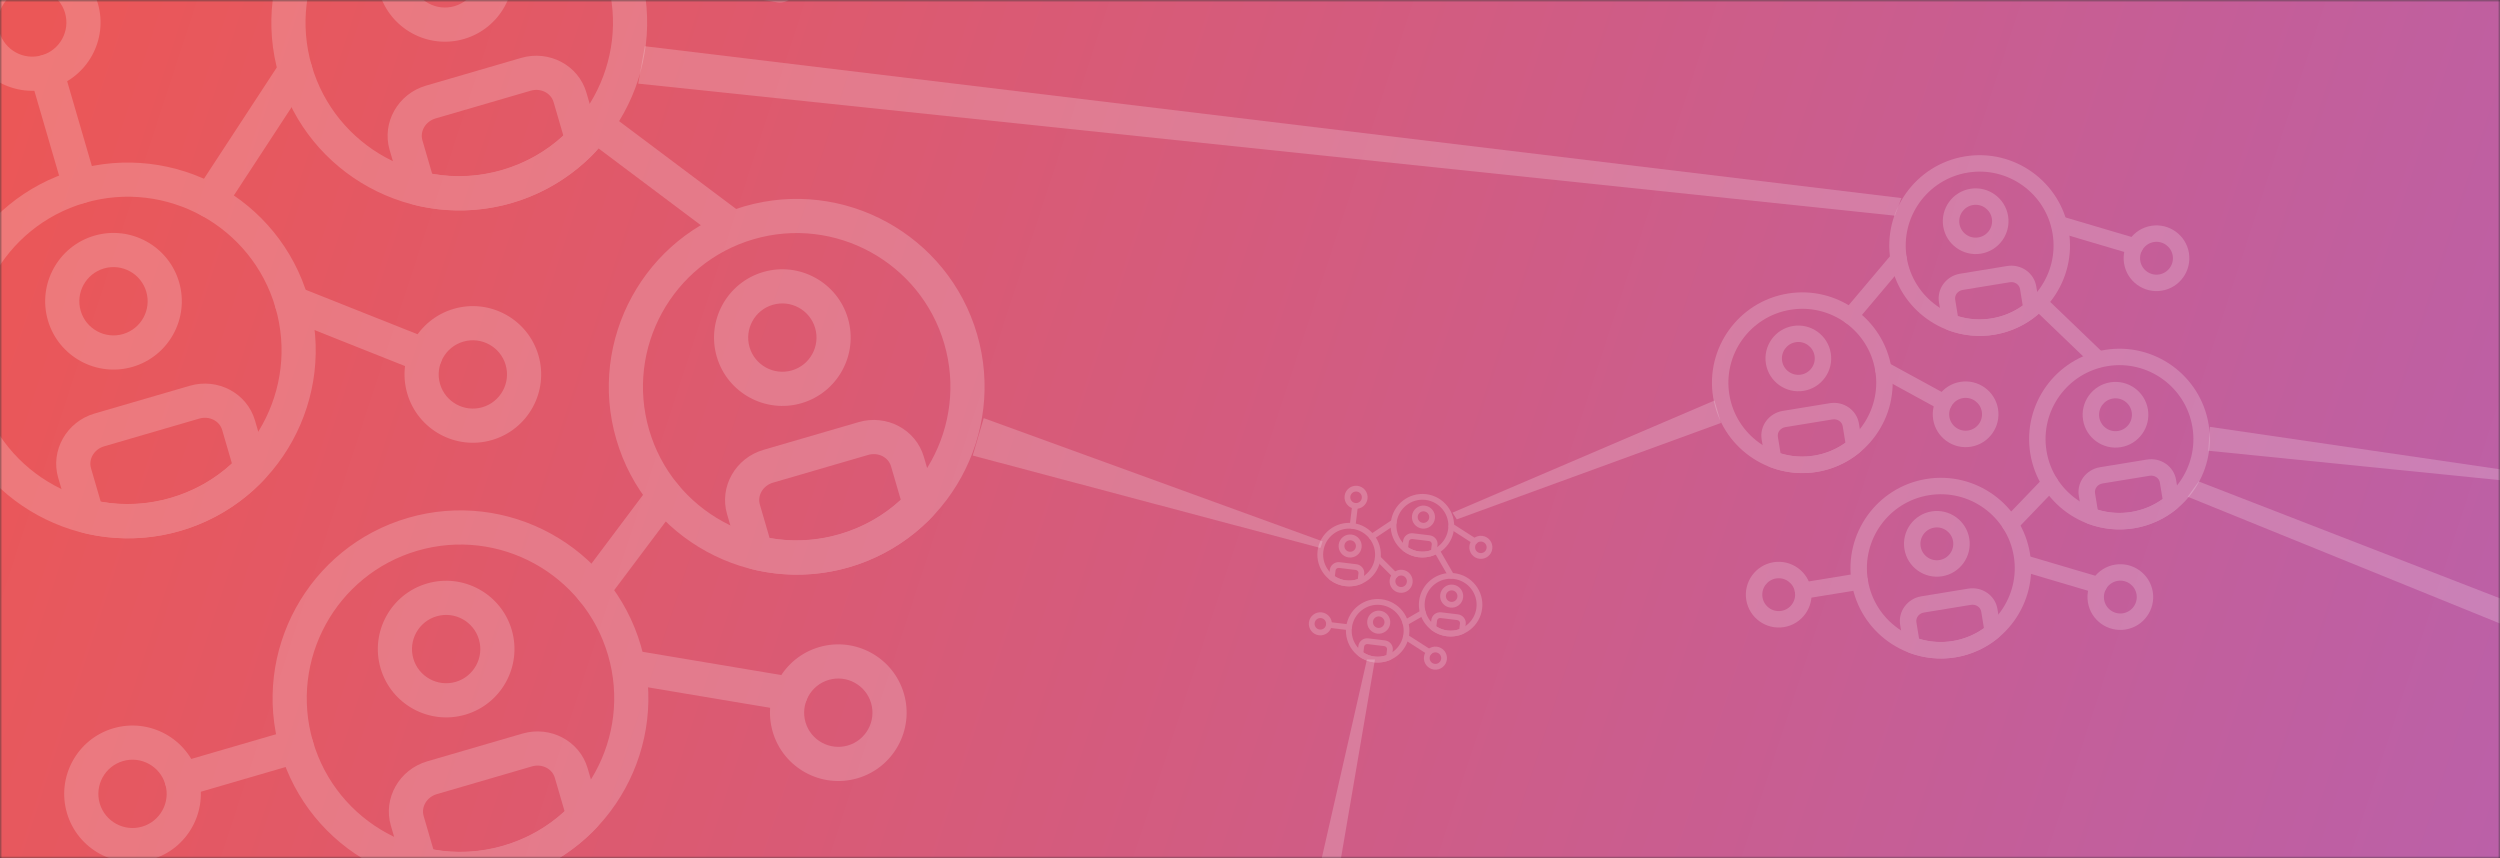 <svg width="568" height="195" viewBox="0 0 568 195" fill="none" xmlns="http://www.w3.org/2000/svg">
<rect x="0" y="0" width="568" height="195" fill="#333333" stroke="none"/>
<mask id="mask0_518_233" style="mask-type:alpha" maskUnits="userSpaceOnUse" x="0" y="0" width="568" height="195">
<rect width="568" height="195" fill="#C4C4C4"/>
</mask>
<g mask="url(#mask0_518_233)">
<rect width="568" height="196" fill="url(#paint0_linear_518_233)"/>
<path opacity="0.2" d="M767.186 213.207L763.51 221.016L497.046 112.86L499.543 109.393L767.186 213.207Z" fill="white"/>
<path opacity="0.2" d="M502.087 96.983L501.729 102.406L581.9 110.493L581.373 108.582L502.087 96.983Z" fill="white"/>
<path opacity="0.2" d="M145 19L146.5 10.5L432 45L430.5 49L145 19Z" fill="white"/>
<path opacity="0.2" d="M221 103.5L223.5 95L300.5 123L300 124.5L221 103.5Z" fill="#FAFBFB"/>
<path opacity="0.2" d="M391 96.094L389.524 91L330 116.472L330.984 118L391 96.094Z" fill="white"/>
<path opacity="0.2" d="M296.399 212.123L301.478 213.648L312.391 149.829L310.573 149.826L296.399 212.123Z" fill="white"/>
<g opacity="0.2" clip-path="url(#clip0_518_233)">
<path d="M488.751 51.306C484.688 51.97 481.924 55.814 482.588 59.877C483.253 63.94 487.097 66.704 491.16 66.039C495.222 65.375 497.986 61.531 497.322 57.468C496.658 53.405 492.813 50.641 488.751 51.306ZM490.557 62.356C488.526 62.688 486.604 61.306 486.272 59.275C485.94 57.243 487.321 55.321 489.353 54.989C491.385 54.657 493.307 56.039 493.639 58.07C493.971 60.102 492.589 62.024 490.557 62.356Z" fill="white"/>
<path d="M402.917 127.741C398.855 128.405 396.091 132.25 396.755 136.312C397.419 140.375 401.263 143.139 405.326 142.475C409.389 141.811 412.153 137.966 411.489 133.903C410.824 129.841 406.98 127.077 402.917 127.741ZM404.724 138.792C402.693 139.124 400.77 137.742 400.438 135.71C400.106 133.679 401.488 131.757 403.52 131.424C405.551 131.092 407.473 132.474 407.805 134.506C408.137 136.537 406.756 138.459 404.724 138.792Z" fill="white"/>
<path d="M485.56 54.217L468.417 49.144C467.428 48.85 466.391 49.417 466.099 50.405C465.807 51.392 466.372 52.431 467.359 52.723L484.502 57.796C484.781 57.879 485.063 57.893 485.331 57.849C486.017 57.737 486.612 57.247 486.82 56.536C487.113 55.548 486.548 54.51 485.56 54.217Z" fill="white"/>
<path d="M480.536 128.287C476.473 128.951 473.71 132.796 474.374 136.858C475.038 140.921 478.882 143.685 482.945 143.021C487.008 142.357 489.772 138.512 489.108 134.45C488.443 130.387 484.599 127.623 480.536 128.287ZM482.343 139.337C480.312 139.67 478.389 138.288 478.057 136.256C477.725 134.225 479.107 132.303 481.139 131.971C483.17 131.638 485.092 133.02 485.424 135.052C485.757 137.083 484.374 139.005 482.343 139.337Z" fill="white"/>
<path d="M477.346 131.199L460.203 126.126C459.213 125.832 458.177 126.397 457.885 127.387C457.592 128.374 458.157 129.413 459.145 129.705L476.288 134.778C476.566 134.861 476.848 134.875 477.117 134.831C477.802 134.719 478.397 134.229 478.606 133.518C478.898 132.53 478.334 131.492 477.346 131.199Z" fill="white"/>
<path d="M445.382 86.761C441.319 87.425 438.556 91.269 439.22 95.332C439.884 99.395 443.728 102.159 447.791 101.495C451.854 100.83 454.618 96.986 453.954 92.923C453.289 88.861 449.445 86.097 445.382 86.761ZM447.189 97.811C445.158 98.143 443.235 96.762 442.903 94.73C442.571 92.699 443.953 90.776 445.985 90.444C448.016 90.112 449.938 91.494 450.27 93.525C450.602 95.557 449.22 97.479 447.189 97.811Z" fill="white"/>
<path d="M442.559 89.824L428.798 82.307C427.894 81.817 426.76 82.145 426.265 83.05C425.772 83.955 426.103 85.088 427.008 85.584L440.769 93.101C441.149 93.307 441.567 93.369 441.963 93.305C442.512 93.215 443.014 92.883 443.302 92.358C443.795 91.452 443.464 90.319 442.559 89.824Z" fill="white"/>
<path d="M478.232 79.499C467.062 81.325 459.459 91.9 461.285 103.07C463.112 114.241 473.687 121.844 484.857 120.017C496.027 118.191 503.63 107.616 501.804 96.446C499.977 85.276 489.402 77.673 478.232 79.499ZM484.255 116.333C475.114 117.828 466.463 111.609 464.969 102.468C463.475 93.327 469.694 84.677 478.835 83.182C487.975 81.688 496.626 87.907 498.12 97.048C499.615 106.188 493.395 114.839 484.255 116.333Z" fill="white"/>
<path d="M479.437 86.866C475.374 87.53 472.61 91.374 473.274 95.437C473.939 99.5 477.783 102.264 481.846 101.599C485.909 100.935 488.672 97.091 488.008 93.028C487.344 88.965 483.5 86.201 479.437 86.866ZM481.244 97.916C479.212 98.248 477.29 96.866 476.958 94.835C476.626 92.803 478.007 90.881 480.039 90.549C482.07 90.217 483.993 91.599 484.325 93.63C484.657 95.662 483.275 97.584 481.244 97.916Z" fill="white"/>
<path d="M487.791 104.41L477.105 106.157C473.958 106.671 471.805 109.582 472.306 112.643L473.099 117.498C473.207 118.155 473.656 118.705 474.279 118.942C477.658 120.224 481.315 120.596 484.857 120.017C488.399 119.438 491.747 117.92 494.542 115.629C495.057 115.208 495.308 114.541 495.2 113.886L494.407 109.031C493.906 105.968 490.939 103.895 487.791 104.41ZM491.337 113.389C487.126 116.422 481.561 117.332 476.603 115.798L475.989 112.042C475.821 111.011 476.591 110.023 477.707 109.84L488.393 108.093C489.509 107.911 490.554 108.602 490.723 109.633L491.337 113.389L491.337 113.389Z" fill="white"/>
<path d="M437.644 108.827C426.474 110.653 418.871 121.228 420.697 132.398C422.524 143.568 433.099 151.171 444.269 149.345C455.439 147.519 463.042 136.944 461.216 125.773C459.389 114.603 448.814 107.001 437.644 108.827ZM443.667 145.661C434.526 147.156 425.875 140.936 424.381 131.796C422.887 122.655 429.106 114.005 438.246 112.51C447.387 111.016 456.038 117.235 457.532 126.376C459.027 135.516 452.807 144.167 443.667 145.661Z" fill="white"/>
<path d="M438.849 116.193C434.786 116.858 432.022 120.702 432.686 124.765C433.351 128.828 437.195 131.591 441.258 130.927C445.32 130.263 448.084 126.419 447.42 122.356C446.756 118.293 442.912 115.529 438.849 116.193ZM440.656 127.244C438.624 127.576 436.702 126.194 436.37 124.163C436.038 122.131 437.419 120.209 439.451 119.877C441.482 119.545 443.405 120.927 443.737 122.958C444.069 124.99 442.687 126.912 440.656 127.244Z" fill="white"/>
<path d="M447.203 133.737L436.517 135.484C433.37 135.998 431.217 138.909 431.717 141.97L432.511 146.825C432.619 147.482 433.068 148.033 433.691 148.269C437.07 149.551 440.727 149.923 444.269 149.344C447.811 148.765 451.159 147.248 453.954 144.956C454.469 144.536 454.719 143.869 454.612 143.213L453.819 138.358C453.318 135.296 450.35 133.222 447.203 133.737ZM450.749 142.716C446.538 145.749 440.973 146.659 436.015 145.125L435.401 141.37C435.232 140.338 436.003 139.35 437.119 139.167L447.805 137.42C448.921 137.238 449.966 137.929 450.135 138.961L450.749 142.716L450.749 142.716Z" fill="white"/>
<path d="M406.174 66.697C395.004 68.524 387.401 79.099 389.227 90.269C391.053 101.439 401.628 109.042 412.798 107.216C423.969 105.389 431.571 94.814 429.745 83.644C427.919 72.474 417.344 64.871 406.174 66.697ZM412.196 103.532C403.056 105.027 394.405 98.807 392.91 89.667C391.416 80.526 397.635 71.875 406.776 70.381C415.916 68.886 424.567 75.106 426.062 84.246C427.556 93.387 421.337 102.038 412.196 103.532Z" fill="white"/>
<path d="M407.378 74.065C403.315 74.729 400.552 78.573 401.216 82.636C401.88 86.699 405.724 89.463 409.787 88.799C413.85 88.134 416.614 84.29 415.95 80.227C415.285 76.165 411.441 73.401 407.378 74.065ZM409.185 85.115C407.154 85.447 405.231 84.066 404.899 82.034C404.567 80.002 405.949 78.08 407.98 77.748C410.012 77.416 411.934 78.798 412.266 80.829C412.598 82.861 411.216 84.783 409.185 85.115Z" fill="white"/>
<path d="M415.732 91.609L405.047 93.356C401.899 93.87 399.746 96.781 400.247 99.842L401.041 104.697C401.148 105.354 401.597 105.904 402.22 106.141C405.599 107.423 409.257 107.795 412.798 107.216C416.34 106.637 419.689 105.119 422.483 102.828C422.999 102.407 423.249 101.74 423.142 101.085L422.348 96.23C421.847 93.167 418.88 91.094 415.732 91.609ZM419.279 100.588C415.068 103.621 409.502 104.531 404.545 102.997L403.931 99.241C403.762 98.21 404.533 97.222 405.649 97.039L416.334 95.292C417.45 95.11 418.496 95.801 418.664 96.832L419.278 100.588L419.279 100.588Z" fill="white"/>
<path d="M446.461 35.528C435.291 37.355 427.688 47.929 429.514 59.1C431.34 70.27 441.915 77.873 453.086 76.046C464.256 74.22 471.859 63.645 470.032 52.475C468.206 41.305 457.631 33.702 446.461 35.528ZM452.483 72.363C443.343 73.858 434.692 67.638 433.198 58.498C431.703 49.357 437.923 40.706 447.063 39.212C456.204 37.717 464.854 43.937 466.349 53.077C467.843 62.218 461.624 70.868 452.483 72.363Z" fill="white"/>
<path d="M447.665 42.895C443.602 43.559 440.839 47.404 441.503 51.466C442.167 55.529 446.011 58.293 450.074 57.629C454.137 56.964 456.901 53.12 456.237 49.057C455.572 44.995 451.728 42.231 447.665 42.895ZM449.472 53.945C447.441 54.277 445.518 52.896 445.186 50.864C444.854 48.833 446.236 46.91 448.267 46.578C450.299 46.246 452.221 47.628 452.553 49.66C452.885 51.691 451.503 53.613 449.472 53.945Z" fill="white"/>
<path d="M456.019 60.439L445.334 62.186C442.186 62.701 440.034 65.611 440.534 68.672L441.328 73.527C441.435 74.184 441.884 74.735 442.508 74.972C445.886 76.253 449.544 76.625 453.085 76.046C456.627 75.467 459.976 73.95 462.77 71.659C463.286 71.238 463.536 70.571 463.429 69.915L462.635 65.061C462.134 61.997 459.167 59.924 456.019 60.439ZM459.566 69.418C455.355 72.451 449.789 73.361 444.832 71.827L444.218 68.072C444.049 67.04 444.82 66.052 445.936 65.87L456.621 64.122C457.737 63.94 458.783 64.631 458.951 65.663L459.565 69.418L459.566 69.418Z" fill="white"/>
<path d="M432.561 57.37C431.774 56.709 430.597 56.806 429.931 57.594L418.954 70.603C418.288 71.39 418.388 72.567 419.176 73.233C419.61 73.598 420.162 73.733 420.681 73.648C421.105 73.579 421.506 73.364 421.805 73.009L432.783 60C433.449 59.213 433.349 58.036 432.561 57.37Z" fill="white"/>
<path d="M477.985 80.297L464.525 67.37C463.782 66.654 462.601 66.682 461.887 67.423C461.172 68.166 461.197 69.348 461.94 70.06L475.399 82.987C475.841 83.411 476.435 83.574 476.995 83.483C477.378 83.42 477.747 83.237 478.038 82.934C478.752 82.191 478.727 81.01 477.985 80.297Z" fill="white"/>
<path d="M467.057 108.38C466.314 107.665 465.133 107.69 464.418 108.433L455.392 117.83C454.677 118.573 454.702 119.754 455.445 120.467C455.886 120.89 456.48 121.054 457.04 120.962C457.425 120.899 457.792 120.715 458.083 120.413L467.11 111.016C467.824 110.274 467.8 109.092 467.057 108.38Z" fill="white"/>
<path d="M422.238 130.255L409.346 132.363C408.329 132.529 407.639 133.487 407.805 134.505C407.972 135.524 408.931 136.212 409.948 136.046L422.84 133.938C423.857 133.772 424.547 132.814 424.381 131.795C424.214 130.777 423.255 130.089 422.238 130.255Z" fill="white"/>
</g>
<g opacity="0.2" clip-path="url(#clip1_518_233)">
<path d="M336.766 121.749C335.33 121.575 334.02 122.601 333.846 124.038C333.672 125.474 334.698 126.784 336.134 126.958C337.571 127.133 338.88 126.106 339.055 124.67C339.229 123.234 338.203 121.924 336.766 121.749ZM336.292 125.656C335.574 125.569 335.061 124.914 335.148 124.196C335.235 123.478 335.89 122.964 336.608 123.052C337.327 123.139 337.84 123.794 337.753 124.512C337.665 125.23 337.01 125.743 336.292 125.656Z" fill="white"/>
<path d="M300.301 139.127C298.864 138.953 297.554 139.979 297.38 141.415C297.206 142.852 298.232 144.162 299.668 144.336C301.105 144.51 302.415 143.484 302.589 142.048C302.763 140.611 301.737 139.301 300.301 139.127ZM299.827 143.034C299.108 142.947 298.595 142.292 298.682 141.574C298.769 140.855 299.424 140.342 300.143 140.429C300.861 140.516 301.374 141.171 301.287 141.89C301.2 142.608 300.545 143.121 299.827 143.034Z" fill="white"/>
<path d="M335.404 122.419L330.116 119.025C329.811 118.829 329.405 118.919 329.21 119.223C329.014 119.528 329.103 119.934 329.408 120.129L334.696 123.523C334.782 123.578 334.876 123.611 334.971 123.622C335.213 123.652 335.462 123.545 335.602 123.325C335.797 123.02 335.709 122.615 335.404 122.419Z" fill="white"/>
<path d="M326.443 146.925C325.007 146.75 323.697 147.777 323.523 149.213C323.348 150.649 324.375 151.959 325.811 152.134C327.248 152.308 328.557 151.282 328.732 149.845C328.906 148.409 327.88 147.099 326.443 146.925ZM325.969 150.831C325.251 150.744 324.738 150.089 324.825 149.371C324.912 148.653 325.567 148.14 326.285 148.227C327.003 148.314 327.517 148.969 327.43 149.687C327.342 150.406 326.687 150.919 325.969 150.831Z" fill="white"/>
<path d="M325.081 147.595L319.793 144.201C319.488 144.005 319.082 144.094 318.887 144.399C318.691 144.704 318.78 145.11 319.085 145.305L324.373 148.699C324.459 148.754 324.552 148.787 324.647 148.798C324.89 148.827 325.139 148.72 325.279 148.501C325.474 148.196 325.386 147.79 325.081 147.595Z" fill="white"/>
<path d="M318.652 129.462C317.216 129.287 315.906 130.314 315.732 131.75C315.557 133.186 316.584 134.496 318.02 134.67C319.456 134.845 320.766 133.818 320.94 132.382C321.115 130.946 320.088 129.636 318.652 129.462ZM318.178 133.368C317.46 133.281 316.947 132.626 317.034 131.908C317.121 131.19 317.776 130.677 318.494 130.764C319.212 130.851 319.725 131.506 319.638 132.224C319.551 132.942 318.896 133.455 318.178 133.368Z" fill="white"/>
<path d="M317.399 130.218L313.492 126.332C313.235 126.078 312.82 126.077 312.564 126.334C312.309 126.591 312.309 127.006 312.566 127.262L316.473 131.149C316.581 131.256 316.716 131.318 316.856 131.335C317.05 131.358 317.252 131.296 317.401 131.146C317.656 130.889 317.656 130.474 317.399 130.218Z" fill="white"/>
<path d="M330.451 130.233C326.502 129.753 322.899 132.577 322.42 136.526C321.94 140.475 324.764 144.078 328.713 144.557C332.662 145.037 336.265 142.213 336.744 138.264C337.224 134.315 334.4 130.712 330.451 130.233ZM328.871 143.255C325.639 142.863 323.33 139.915 323.722 136.684C324.114 133.452 327.062 131.143 330.293 131.535C333.525 131.927 335.834 134.875 335.442 138.106C335.05 141.338 332.102 143.647 328.871 143.255Z" fill="white"/>
<path d="M330.135 132.837C328.699 132.663 327.389 133.689 327.215 135.126C327.04 136.562 328.067 137.872 329.503 138.046C330.939 138.221 332.249 137.194 332.423 135.758C332.598 134.322 331.571 133.012 330.135 132.837ZM329.661 136.744C328.943 136.657 328.43 136.002 328.517 135.284C328.604 134.566 329.259 134.052 329.977 134.14C330.695 134.227 331.208 134.882 331.121 135.6C331.034 136.318 330.379 136.831 329.661 136.744Z" fill="white"/>
<path d="M331.234 139.578L327.456 139.119C326.343 138.984 325.331 139.755 325.2 140.837L324.992 142.554C324.963 142.786 325.061 143.016 325.248 143.157C326.263 143.921 327.461 144.405 328.713 144.557C329.965 144.709 331.244 144.526 332.412 144.026C332.627 143.935 332.777 143.734 332.805 143.503L333.013 141.786C333.145 140.703 332.347 139.713 331.234 139.578ZM331.55 142.956C329.831 143.567 327.864 143.328 326.341 142.324L326.502 140.996C326.546 140.631 326.903 140.374 327.298 140.421L331.076 140.88C331.47 140.928 331.755 141.264 331.711 141.628L331.55 142.956L331.55 142.956Z" fill="white"/>
<path d="M313.876 136.15C309.927 135.671 306.324 138.494 305.845 142.443C305.365 146.392 308.189 149.995 312.138 150.475C316.087 150.954 319.69 148.131 320.169 144.181C320.648 140.232 317.825 136.629 313.876 136.15ZM312.296 149.172C309.064 148.78 306.755 145.833 307.147 142.601C307.539 139.37 310.487 137.06 313.718 137.452C316.95 137.844 319.259 140.792 318.867 144.023C318.475 147.255 315.527 149.564 312.296 149.172Z" fill="white"/>
<path d="M313.56 138.754C312.124 138.58 310.814 139.606 310.639 141.043C310.465 142.479 311.492 143.789 312.928 143.963C314.364 144.138 315.674 143.111 315.848 141.675C316.023 140.239 314.996 138.929 313.56 138.754ZM313.086 142.661C312.368 142.574 311.855 141.919 311.942 141.201C312.029 140.483 312.684 139.969 313.402 140.056C314.12 140.144 314.633 140.799 314.546 141.517C314.459 142.235 313.804 142.748 313.086 142.661Z" fill="white"/>
<path d="M314.659 145.495L310.881 145.036C309.768 144.901 308.756 145.672 308.625 146.754L308.417 148.471C308.388 148.703 308.486 148.933 308.673 149.074C309.688 149.838 310.886 150.322 312.138 150.474C313.39 150.626 314.669 150.443 315.837 149.943C316.052 149.852 316.202 149.651 316.23 149.42L316.438 147.703C316.57 146.62 315.772 145.63 314.659 145.495ZM314.975 148.873C313.256 149.484 311.289 149.245 309.766 148.241L309.927 146.913C309.971 146.548 310.328 146.291 310.723 146.338L314.501 146.797C314.895 146.845 315.18 147.181 315.136 147.545L314.975 148.873L314.975 148.873Z" fill="white"/>
<path d="M307.387 118.845C303.438 118.365 299.835 121.189 299.356 125.138C298.876 129.087 301.7 132.69 305.649 133.169C309.598 133.648 313.201 130.825 313.68 126.876C314.159 122.927 311.336 119.324 307.387 118.845ZM305.807 131.867C302.575 131.475 300.266 128.527 300.658 125.296C301.05 122.064 303.998 119.755 307.229 120.147C310.461 120.539 312.77 123.487 312.378 126.718C311.986 129.95 309.038 132.259 305.807 131.867Z" fill="white"/>
<path d="M307.071 121.449C305.635 121.275 304.325 122.301 304.15 123.738C303.976 125.174 305.003 126.484 306.439 126.658C307.875 126.832 309.185 125.806 309.359 124.37C309.534 122.933 308.507 121.623 307.071 121.449ZM306.597 125.356C305.879 125.269 305.366 124.614 305.453 123.896C305.54 123.177 306.195 122.664 306.913 122.751C307.631 122.838 308.144 123.493 308.057 124.212C307.97 124.93 307.315 125.443 306.597 125.356Z" fill="white"/>
<path d="M308.17 128.189L304.392 127.731C303.279 127.596 302.267 128.367 302.136 129.449L301.927 131.166C301.899 131.398 301.997 131.628 302.184 131.769C303.199 132.533 304.396 133.017 305.649 133.169C306.901 133.321 308.18 133.137 309.348 132.638C309.563 132.547 309.713 132.346 309.741 132.114L309.949 130.398C310.081 129.315 309.282 128.324 308.17 128.189ZM308.486 131.568C306.767 132.178 304.799 131.94 303.277 130.936L303.438 129.608C303.482 129.243 303.839 128.985 304.234 129.033L308.012 129.492C308.406 129.54 308.691 129.875 308.647 130.24L308.486 131.568L308.486 131.568Z" fill="white"/>
<path d="M324.041 112.276C320.092 111.797 316.489 114.621 316.01 118.57C315.53 122.519 318.354 126.122 322.303 126.601C326.252 127.08 329.855 124.257 330.334 120.308C330.813 116.359 327.99 112.756 324.041 112.276ZM322.461 125.299C319.229 124.907 316.92 121.959 317.312 118.728C317.704 115.496 320.652 113.187 323.883 113.579C327.115 113.971 329.424 116.918 329.032 120.15C328.64 123.381 325.692 125.691 322.461 125.299Z" fill="white"/>
<path d="M323.725 114.881C322.289 114.706 320.979 115.733 320.805 117.169C320.63 118.605 321.657 119.915 323.093 120.09C324.529 120.264 325.839 119.238 326.013 117.801C326.188 116.365 325.161 115.055 323.725 114.881ZM323.251 118.787C322.533 118.7 322.02 118.045 322.107 117.327C322.194 116.609 322.849 116.096 323.567 116.183C324.285 116.27 324.798 116.925 324.711 117.643C324.624 118.361 323.969 118.875 323.251 118.787Z" fill="white"/>
<path d="M324.824 121.621L321.046 121.163C319.933 121.028 318.921 121.799 318.79 122.881L318.582 124.597C318.553 124.83 318.651 125.06 318.838 125.201C319.853 125.965 321.051 126.449 322.303 126.601C323.555 126.753 324.834 126.569 326.002 126.07C326.217 125.979 326.367 125.778 326.395 125.546L326.603 123.83C326.735 122.747 325.937 121.756 324.824 121.621ZM325.14 125C323.421 125.61 321.454 125.371 319.931 124.367L320.092 123.04C320.136 122.675 320.493 122.417 320.888 122.465L324.666 122.924C325.06 122.971 325.345 123.307 325.301 123.672L325.14 125L325.14 125Z" fill="white"/>
<path d="M317.208 118.285C317.007 117.984 316.6 117.902 316.298 118.102L311.317 121.416C311.016 121.616 310.934 122.023 311.134 122.325C311.245 122.491 311.418 122.591 311.601 122.613C311.751 122.631 311.908 122.598 312.044 122.508L317.025 119.194C317.327 118.994 317.408 118.587 317.208 118.285Z" fill="white"/>
<path d="M330.289 130.478L327.015 124.795C326.834 124.48 326.433 124.374 326.119 124.554C325.805 124.735 325.698 125.136 325.878 125.449L329.153 131.132C329.26 131.318 329.445 131.432 329.643 131.456C329.778 131.472 329.921 131.447 330.049 131.373C330.363 131.192 330.47 130.791 330.289 130.478Z" fill="white"/>
<path d="M323.847 138.884C323.666 138.57 323.265 138.462 322.951 138.643L318.983 140.929C318.669 141.11 318.561 141.511 318.742 141.824C318.85 142.01 319.034 142.124 319.232 142.148C319.368 142.164 319.51 142.138 319.638 142.065L323.606 139.779C323.92 139.598 324.027 139.197 323.847 138.884Z" fill="white"/>
<path d="M306.575 141.871L302.017 141.318C301.657 141.274 301.33 141.53 301.287 141.89C301.243 142.25 301.499 142.576 301.859 142.62L306.417 143.173C306.776 143.216 307.103 142.961 307.147 142.601C307.19 142.241 306.934 141.914 306.575 141.871Z" fill="white"/>
<path d="M308.414 110.38C306.978 110.206 305.668 111.232 305.494 112.668C305.319 114.105 306.346 115.415 307.782 115.589C309.218 115.763 310.528 114.737 310.703 113.301C310.877 111.864 309.851 110.554 308.414 110.38ZM307.94 114.287C307.222 114.2 306.709 113.545 306.796 112.826C306.883 112.108 307.538 111.595 308.256 111.682C308.974 111.769 309.488 112.424 309.4 113.143C309.313 113.861 308.658 114.374 307.94 114.287Z" fill="white"/>
<path d="M307.94 114.287C307.581 114.243 307.254 114.499 307.21 114.859L306.657 119.417C306.613 119.777 306.87 120.103 307.229 120.147C307.588 120.19 307.915 119.935 307.959 119.575L308.512 115.017C308.556 114.657 308.3 114.33 307.94 114.287Z" fill="white"/>
</g>
<g opacity="0.2" clip-path="url(#clip2_518_233)">
<path d="M25.766 165.462C17.548 167.858 12.812 176.49 15.207 184.708C17.603 192.927 26.235 197.663 34.453 195.267C42.672 192.872 47.408 184.24 45.012 176.021C42.617 167.803 33.985 163.067 25.766 165.462ZM32.282 187.816C28.172 189.014 23.856 186.646 22.658 182.537C21.461 178.427 23.828 174.111 27.938 172.913C32.047 171.716 36.364 174.083 37.561 178.193C38.759 182.303 36.391 186.619 32.282 187.816Z" fill="white"/>
<path d="M177.815 -7.134L141.152 -13.284C139.034 -13.641 137.038 -12.21 136.684 -10.098C136.329 -7.985 137.757 -5.984 139.87 -5.63L176.533 0.52C177.129 0.621 177.715 0.579 178.259 0.421C179.645 0.017 180.749 -1.146 181.001 -2.666C181.355 -4.779 179.927 -6.78 177.815 -7.134Z" fill="white"/>
<path d="M186.119 147.021C177.9 149.416 173.165 158.048 175.56 166.267C177.955 174.485 186.587 179.222 194.806 176.826C203.025 174.431 207.76 165.799 205.365 157.58C202.969 149.362 194.338 144.625 186.119 147.021ZM192.634 169.375C188.525 170.572 184.209 168.205 183.011 164.095C181.813 159.985 184.181 155.67 188.291 154.472C192.4 153.275 196.716 155.642 197.914 159.752C199.112 163.862 196.743 168.177 192.634 169.375Z" fill="white"/>
<path d="M180.268 153.837L143.604 147.687C141.487 147.33 139.49 148.757 139.136 150.873C138.782 152.985 140.21 154.987 142.322 155.341L178.986 161.49C179.582 161.591 180.168 161.55 180.711 161.392C182.097 160.988 183.202 159.825 183.454 158.304C183.808 156.192 182.38 154.191 180.268 153.837Z" fill="white"/>
<path d="M103.088 70.169C94.869 72.564 90.133 81.196 92.529 89.415C94.924 97.634 103.556 102.369 111.775 99.974C119.994 97.578 124.729 88.946 122.334 80.728C119.938 72.509 111.307 67.773 103.088 70.169ZM109.603 92.523C105.494 93.72 101.178 91.353 99.98 87.243C98.782 83.134 101.15 78.818 105.259 77.62C109.369 76.422 113.685 78.79 114.883 82.899C116.08 87.009 113.712 91.325 109.603 92.523Z" fill="white"/>
<path d="M98.032 77.204L67.734 65.157C65.743 64.374 63.486 65.336 62.692 67.329C61.902 69.322 62.871 71.578 64.865 72.371L95.163 84.418C95.999 84.749 96.879 84.772 97.68 84.538C98.79 84.214 99.742 83.403 100.205 82.246C100.995 80.253 100.026 77.997 98.032 77.204Z" fill="white"/>
<path d="M169.063 46.898C146.467 53.483 133.44 77.228 140.026 99.824C146.611 122.42 170.356 135.448 192.952 128.862C215.549 122.276 228.576 98.531 221.99 75.935C215.404 53.339 191.659 40.312 169.063 46.898ZM190.781 121.41C172.29 126.799 152.866 116.142 147.477 97.652C142.088 79.162 152.745 59.738 171.235 54.348C189.725 48.959 209.149 59.616 214.538 78.106C219.928 96.597 209.271 116.021 190.781 121.41Z" fill="white"/>
<path d="M173.407 61.8C165.188 64.195 160.452 72.827 162.848 81.046C165.243 89.264 173.875 94 182.094 91.605C190.313 89.209 195.048 80.577 192.653 72.359C190.257 64.14 181.626 59.404 173.407 61.8ZM179.922 84.153C175.813 85.351 171.497 82.984 170.299 78.874C169.101 74.765 171.469 70.448 175.578 69.251C179.688 68.053 184.004 70.421 185.202 74.53C186.399 78.64 184.031 82.956 179.922 84.153Z" fill="white"/>
<path d="M195.073 95.906L173.457 102.206C167.09 104.062 163.381 110.612 165.185 116.804L168.048 126.625C168.435 127.955 169.501 128.978 170.847 129.31C178.145 131.103 185.788 130.949 192.952 128.861C200.117 126.773 206.646 122.796 211.837 117.363C212.795 116.364 213.143 114.924 212.757 113.598L209.894 103.778C208.088 97.582 201.441 94.05 195.073 95.906ZM204.657 113.546C196.73 120.868 185.471 124.15 174.852 122.233L172.638 114.636C172.029 112.55 173.371 110.316 175.629 109.658L197.245 103.358C199.502 102.7 201.834 103.863 202.442 105.95L204.656 113.546L204.657 113.546Z" fill="white"/>
<path d="M92.679 117.666C70.082 124.252 57.055 147.997 63.641 170.593C70.227 193.189 93.972 206.216 116.568 199.63C139.164 193.044 152.191 169.3 145.605 146.703C139.019 124.107 115.275 111.08 92.679 117.666ZM114.396 192.179C95.906 197.568 76.481 186.911 71.092 168.421C65.703 149.93 76.36 130.506 94.85 125.117C113.341 119.728 132.765 130.385 138.154 148.875C143.543 167.366 132.886 186.79 114.396 192.179Z" fill="white"/>
<path d="M97.022 132.569C88.803 134.964 84.068 143.596 86.463 151.815C88.859 160.034 97.49 164.769 105.709 162.374C113.927 159.978 118.663 151.346 116.268 143.128C113.873 134.909 105.241 130.173 97.022 132.569ZM103.537 154.923C99.428 156.12 95.112 153.753 93.914 149.643C92.716 145.534 95.084 141.217 99.194 140.02C103.303 138.822 107.619 141.19 108.817 145.299C110.015 149.409 107.647 153.725 103.537 154.923Z" fill="white"/>
<path d="M118.688 166.674L97.073 172.974C90.706 174.83 86.996 181.38 88.8 187.572L91.663 197.393C92.05 198.723 93.117 199.746 94.462 200.077C101.76 201.871 109.403 201.717 116.567 199.629C123.732 197.541 130.261 193.564 135.452 188.131C136.41 187.132 136.758 185.693 136.372 184.366L133.509 174.545C131.704 168.35 125.056 164.818 118.688 166.674ZM128.272 184.314C120.345 191.636 109.086 194.917 98.467 193.001L96.253 185.404C95.644 183.318 96.986 181.084 99.244 180.426L120.86 174.125C123.117 173.467 125.449 174.631 126.057 176.717L128.272 184.314L128.272 184.314Z" fill="white"/>
<path d="M17.098 38.64C-5.498 45.226 -18.525 68.971 -11.939 91.567C-5.353 114.163 18.391 127.191 40.988 120.605C63.584 114.019 76.611 90.274 70.025 67.678C63.439 45.082 39.694 32.055 17.098 38.64ZM38.816 113.153C20.325 118.542 0.901 107.886 -4.488 89.395C-9.877 70.905 0.78 51.481 19.27 46.092C37.761 40.703 57.185 51.359 62.574 69.85C67.963 88.34 57.306 107.764 38.816 113.153Z" fill="white"/>
<path d="M21.442 53.544C13.223 55.939 8.488 64.571 10.883 72.79C13.278 81.008 21.91 85.744 30.129 83.349C38.348 80.953 43.083 72.321 40.688 64.103C38.293 55.884 29.661 51.148 21.442 53.544ZM27.957 75.898C23.848 77.095 19.532 74.728 18.334 70.618C17.136 66.508 19.504 62.193 23.614 60.995C27.723 59.797 32.039 62.165 33.237 66.274C34.435 70.384 32.067 74.7 27.957 75.898Z" fill="white"/>
<path d="M43.109 87.65L21.493 93.95C15.126 95.806 11.416 102.356 13.221 108.548L16.083 118.369C16.471 119.699 17.537 120.722 18.883 121.054C26.18 122.848 33.823 122.694 40.988 120.606C48.152 118.517 54.681 114.541 59.872 109.107C60.83 108.108 61.178 106.669 60.792 105.343L57.93 95.522C56.124 89.326 49.476 85.794 43.109 87.65ZM52.692 105.29C44.766 112.612 33.507 115.894 22.887 113.977L20.673 106.381C20.065 104.294 21.407 102.06 23.664 101.402L45.28 95.102C47.538 94.444 49.87 95.607 50.478 97.694L52.692 105.29L52.692 105.29Z" fill="white"/>
<path d="M92.398 -35.853C69.802 -29.268 56.774 -5.523 63.36 17.073C69.946 39.669 93.691 52.697 116.287 46.111C138.883 39.525 151.91 15.78 145.324 -6.816C138.738 -29.412 114.993 -42.439 92.398 -35.853ZM114.115 38.66C95.625 44.049 76.201 33.392 70.811 14.902C65.422 -3.589 76.079 -23.013 94.57 -28.402C113.06 -33.791 132.484 -23.134 137.873 -4.644C143.262 13.846 132.605 33.27 114.115 38.66Z" fill="white"/>
<path d="M96.741 -20.951C88.522 -18.555 83.787 -9.924 86.182 -1.705C88.577 6.514 97.209 11.249 105.428 8.854C113.646 6.459 118.382 -2.173 115.987 -10.391C113.592 -18.61 104.96 -23.346 96.741 -20.951ZM103.256 1.403C99.147 2.601 94.831 0.233 93.633 -3.877C92.435 -7.986 94.803 -12.302 98.913 -13.5C103.022 -14.698 107.338 -12.33 108.536 -8.22C109.733 -4.11 107.366 0.205 103.256 1.403Z" fill="white"/>
<path d="M118.408 13.155L96.792 19.456C90.425 21.311 86.715 27.862 88.52 34.054L91.382 43.874C91.77 45.204 92.836 46.227 94.182 46.559C101.479 48.353 109.122 48.199 116.287 46.111C123.451 44.023 129.98 40.046 135.171 34.612C136.129 33.614 136.477 32.174 136.091 30.848L133.229 21.027C131.423 14.831 124.775 11.3 118.408 13.155ZM127.991 30.795C120.065 38.118 108.806 41.399 98.186 39.482L95.972 31.886C95.364 29.799 96.706 27.565 98.963 26.907L120.579 20.607C122.837 19.949 125.169 21.113 125.777 23.199L127.991 30.795L127.991 30.795Z" fill="white"/>
<path d="M69.214 12.736C67.422 11.568 65.017 12.067 63.842 13.861L44.463 43.479C43.288 45.272 43.79 47.677 45.584 48.852C46.572 49.497 47.745 49.637 48.795 49.331C49.652 49.081 50.427 48.536 50.955 47.727L70.335 18.108C71.51 16.315 71.007 13.911 69.214 12.736Z" fill="white"/>
<path d="M168.754 48.608L137.713 25.318C135.999 24.027 133.568 24.384 132.28 26.093C130.992 27.806 131.342 30.239 133.054 31.522L164.094 54.812C165.113 55.575 166.38 55.763 167.513 55.433C168.288 55.207 169.003 54.735 169.527 54.037C170.815 52.324 170.466 49.892 168.754 48.608Z" fill="white"/>
<path d="M153.277 109.328C151.564 108.041 149.132 108.39 147.844 110.103L131.582 131.776C130.294 133.489 130.644 135.921 132.355 137.205C133.374 137.967 134.641 138.155 135.774 137.825C136.552 137.598 137.263 137.125 137.789 136.429L154.051 114.757C155.339 113.045 154.99 110.612 153.277 109.328Z" fill="white"/>
<path d="M66.281 165.78L40.201 173.381C38.145 173.981 36.961 176.132 37.561 178.193C38.162 180.253 40.316 181.432 42.373 180.832L68.452 173.231C70.508 172.632 71.692 170.48 71.091 168.42C70.491 166.36 68.337 165.181 66.281 165.78Z" fill="white"/>
<path d="M2.982 -9.793C-5.237 -7.397 -9.973 1.235 -7.577 9.453C-5.182 17.672 3.45 22.408 11.668 20.012C19.887 17.617 24.623 8.985 22.227 0.767C19.832 -7.452 11.2 -12.188 2.982 -9.793ZM9.497 12.561C5.388 13.759 1.072 11.391 -0.126 7.282C-1.324 3.172 1.044 -1.144 5.154 -2.342C9.263 -3.539 13.579 -1.172 14.777 2.938C15.974 7.048 13.606 11.364 9.497 12.561Z" fill="white"/>
<path d="M9.498 12.561C7.441 13.161 6.257 15.312 6.858 17.373L14.459 43.452C15.059 45.512 17.214 46.691 19.27 46.092C21.327 45.492 22.51 43.341 21.91 41.28L14.309 15.201C13.708 13.141 11.554 11.962 9.498 12.561Z" fill="white"/>
</g>
</g>
<defs>
<linearGradient id="paint0_linear_518_233" x1="8.799" y1="4.5" x2="570.505" y2="188.346" gradientUnits="userSpaceOnUse">
<stop stop-color="#EB5757"/>
<stop offset="1" stop-color="#BB60A8"/>
</linearGradient>
<clipPath id="clip0_518_233">
<rect width="111.971" height="111.971" fill="white" transform="translate(382 46.067) rotate(-9.286)"/>
</clipPath>
<clipPath id="clip1_518_233">
<rect width="39.354" height="39.354" fill="white" transform="translate(301.252 109.511) rotate(6.919)"/>
</clipPath>
<clipPath id="clip2_518_233">
<rect width="232.84" height="232.84" fill="white" transform="translate(-38 2.152) rotate(-16.249)"/>
</clipPath>
</defs>
</svg>
